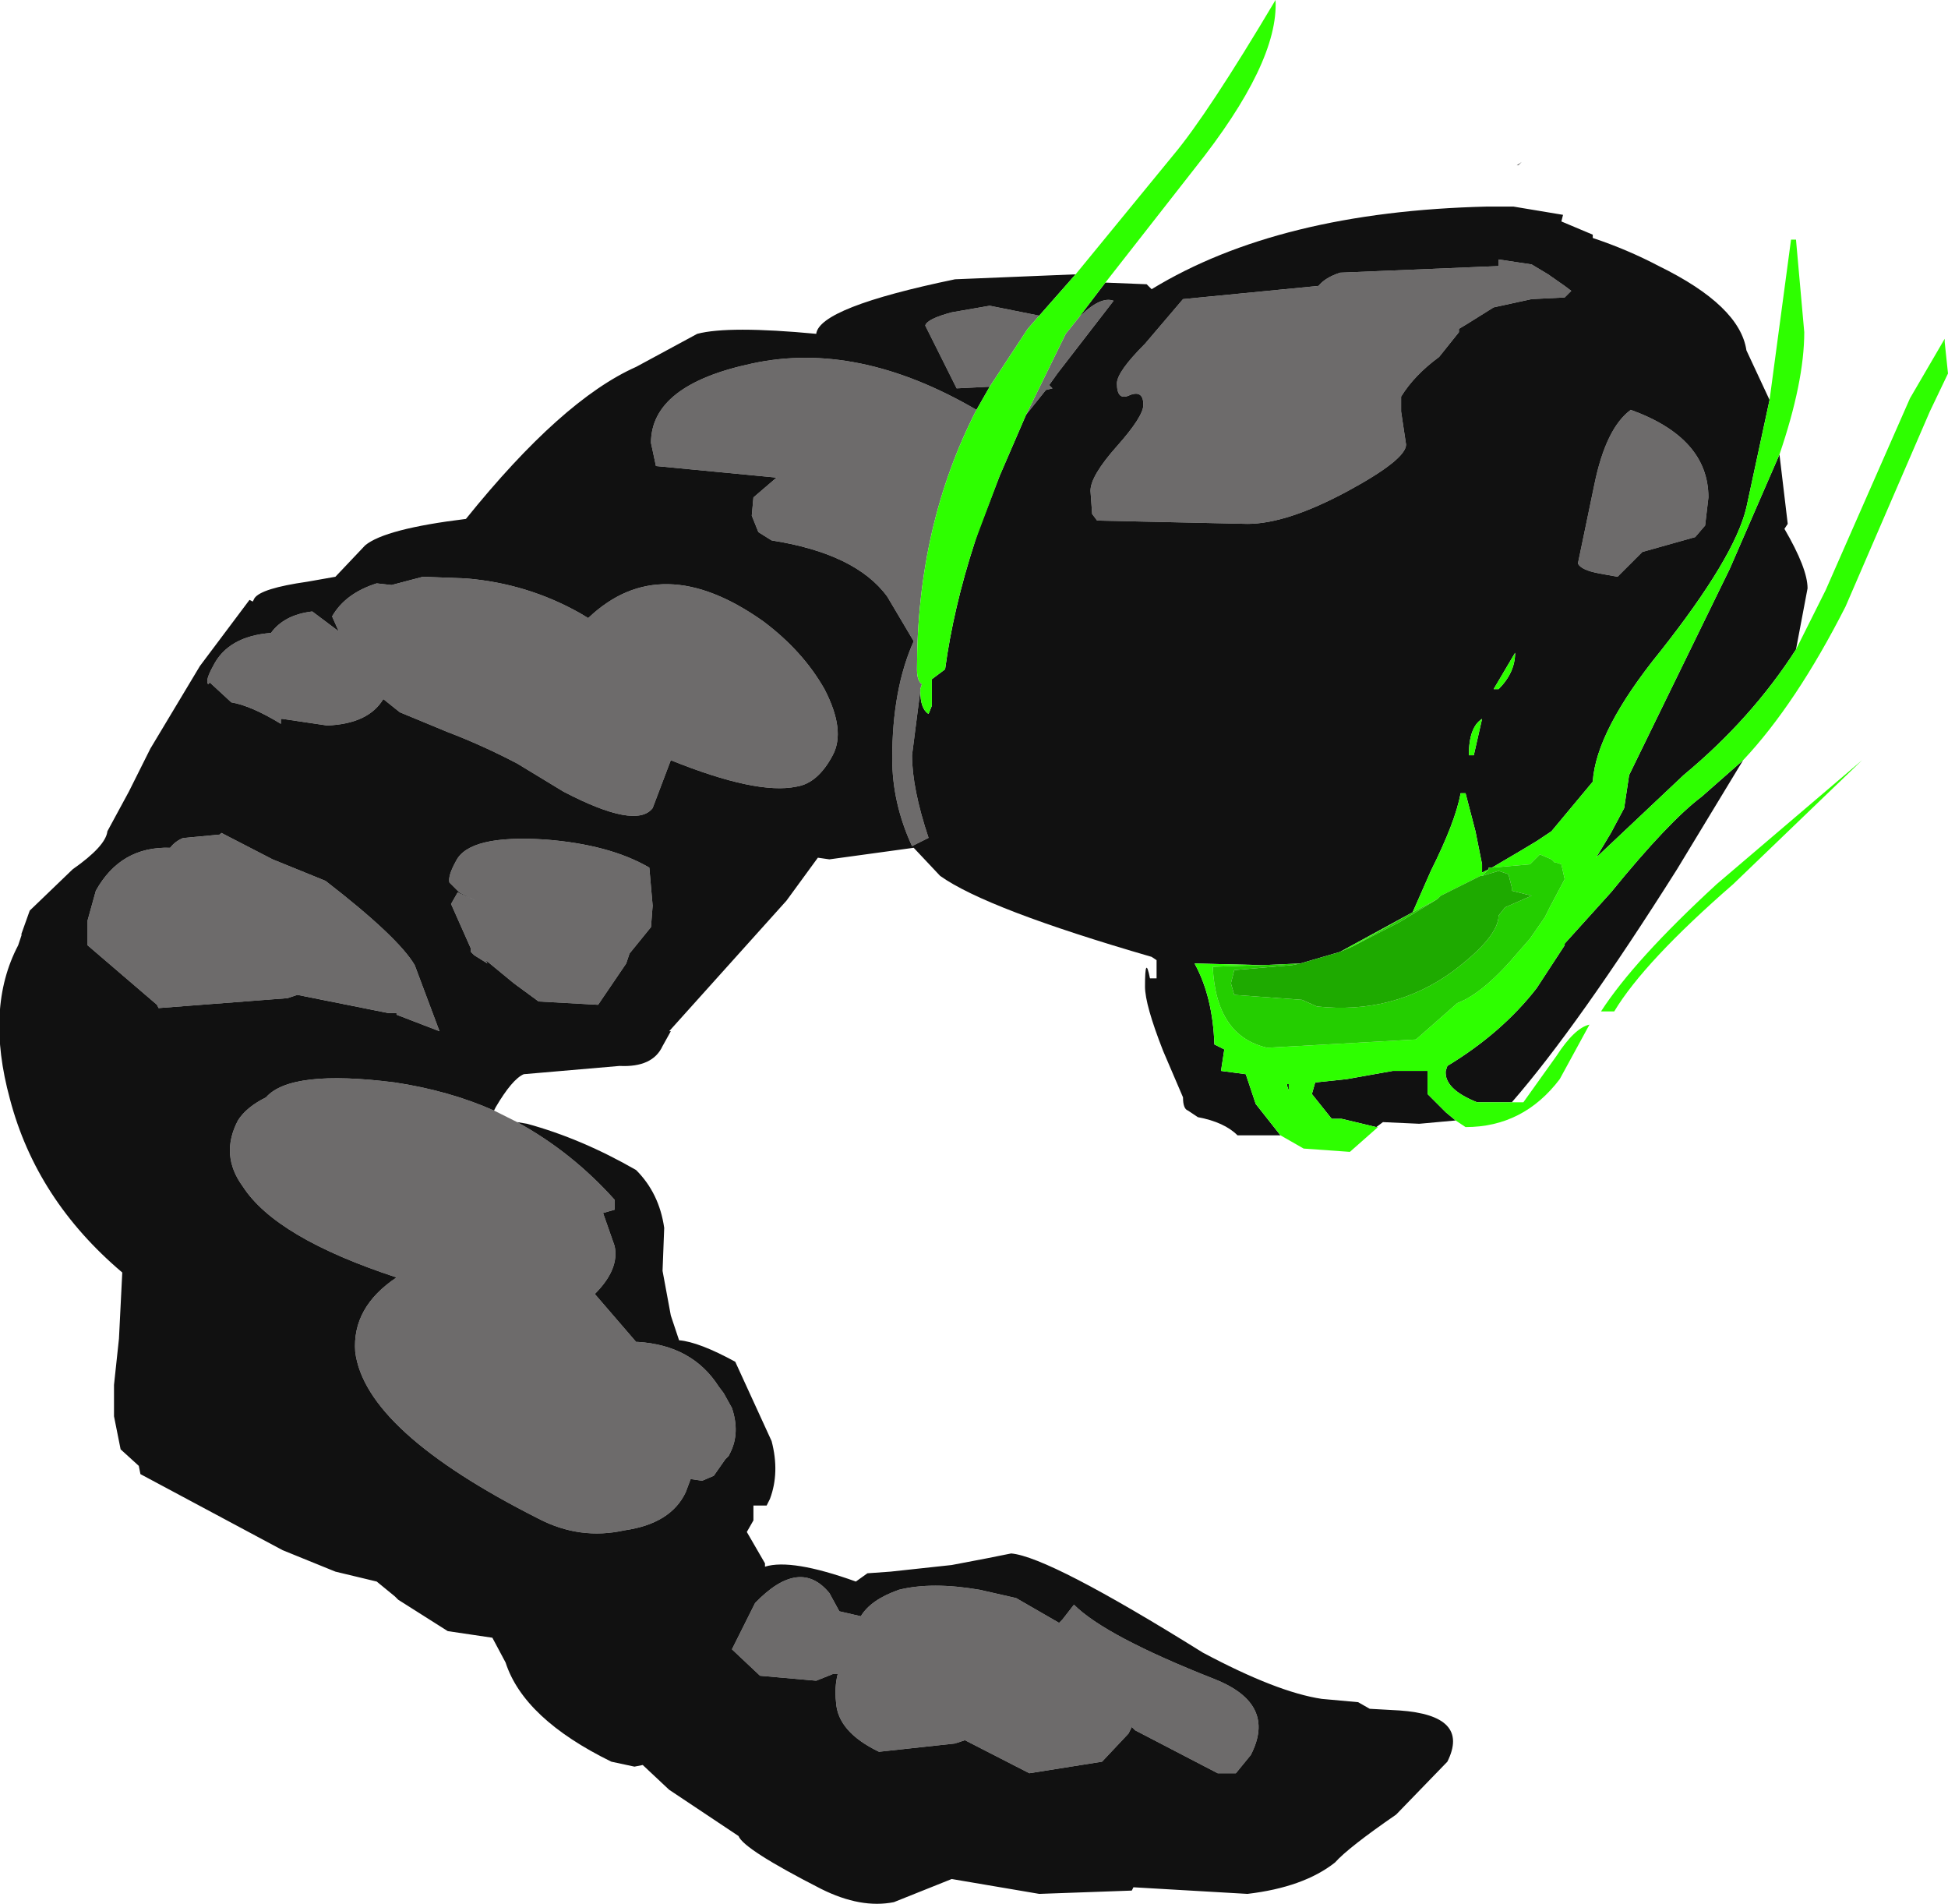 <?xml version="1.0" encoding="UTF-8" standalone="no"?>
<svg xmlns:ffdec="https://www.free-decompiler.com/flash" xmlns:xlink="http://www.w3.org/1999/xlink" ffdec:objectType="shape" height="57.6px" width="58.95px" xmlns="http://www.w3.org/2000/svg">
  <g transform="matrix(1.0, 0.0, 0.0, 1.0, 0.0, 0.0)">
    <path d="M14.95 33.6 L15.65 33.95 Q17.3 34.85 18.6 36.3 L18.6 36.6 18.25 36.7 18.6 37.7 Q18.75 38.4 18.0 39.15 L19.25 40.6 19.3 40.6 Q20.95 40.7 21.75 41.95 L21.9 42.15 22.15 42.6 Q22.4 43.35 22.1 43.95 L22.05 44.05 21.95 44.15 21.6 44.65 21.25 44.8 20.9 44.75 20.75 45.15 Q20.3 46.1 18.9 46.3 17.55 46.6 16.3 45.95 11.05 43.3 10.75 40.9 10.65 39.55 12.0 38.65 8.35 37.45 7.35 35.9 6.65 34.95 7.2 33.9 7.45 33.5 8.05 33.2 8.8 32.35 11.95 32.75 13.6 33.0 14.95 33.6 M45.95 5.0 L45.9 5.0 46.05 4.9 45.95 5.0 M45.35 7.85 L46.35 8.0 46.85 8.3 47.35 8.65 47.55 8.8 47.35 9.0 46.35 9.05 45.2 9.3 44.4 9.8 44.15 9.95 44.15 10.05 43.55 10.8 Q42.8 11.35 42.4 12.0 L42.4 12.45 42.55 13.45 Q42.55 13.9 40.8 14.85 38.95 15.85 37.75 15.85 L33.2 15.75 33.05 15.55 33.0 14.85 Q33.0 14.4 33.8 13.5 34.6 12.6 34.6 12.25 34.6 11.8 34.2 11.95 33.8 12.15 33.8 11.6 33.8 11.25 34.65 10.4 L35.8 9.05 39.9 8.65 Q40.1 8.4 40.55 8.25 L45.35 8.05 45.35 7.85 M49.35 12.4 Q51.7 13.25 51.7 15.05 L51.6 15.9 51.3 16.25 49.7 16.7 48.95 17.45 48.4 17.35 Q47.85 17.25 47.75 17.05 L48.25 14.65 Q48.6 12.95 49.35 12.4 M31.45 9.55 L31.1 9.95 29.95 11.7 28.95 11.75 28.0 9.85 Q28.05 9.65 28.8 9.45 L29.95 9.25 31.45 9.55 M29.55 12.4 Q27.75 15.9 27.75 20.25 27.75 20.6 27.9 20.7 L27.85 20.85 27.85 20.9 27.6 22.85 Q27.6 23.85 28.1 25.35 L27.6 25.6 Q27.0 24.3 27.0 22.95 27.0 20.85 27.65 19.4 L26.85 18.05 Q25.9 16.75 23.35 16.35 L22.95 16.1 22.75 15.6 22.8 15.05 23.5 14.45 19.85 14.1 19.7 13.4 Q19.7 11.65 22.75 11.0 25.95 10.3 29.55 12.4 M29.5 16.4 L30.25 14.4 29.6 16.1 29.5 16.4 M31.05 12.55 L32.25 10.1 32.65 9.6 Q33.3 8.95 33.7 9.1 L32.0 11.3 31.75 11.65 31.85 11.75 31.65 11.8 31.05 12.55 M24.1 23.8 Q22.9 24.05 20.3 23.0 L19.75 24.45 Q19.25 25.1 17.05 23.95 L15.65 23.1 Q14.6 22.55 13.55 22.15 L12.1 21.55 11.6 21.15 Q11.15 21.9 9.9 21.95 L8.55 21.75 8.5 21.75 8.5 21.9 Q7.6 21.35 7.0 21.25 L6.35 20.65 6.3 20.7 Q6.2 20.6 6.45 20.15 6.9 19.25 8.2 19.15 8.6 18.6 9.45 18.5 L10.25 19.1 10.05 18.65 Q10.45 17.95 11.4 17.65 L11.85 17.7 12.8 17.45 14.1 17.5 Q15.95 17.65 17.55 18.55 L17.8 18.7 Q20.0 16.6 23.1 18.8 24.3 19.7 24.95 20.85 25.6 22.1 25.2 22.85 24.75 23.7 24.1 23.8 M16.3 30.3 L15.55 29.75 14.7 29.05 14.75 29.15 14.35 28.9 14.25 28.8 14.25 28.7 13.65 27.35 13.85 27.0 14.4 27.25 13.9 27.0 13.6 26.7 Q13.55 26.5 13.8 26.05 14.2 25.25 16.5 25.4 18.45 25.55 19.65 26.25 L19.75 27.4 19.7 28.05 19.05 28.85 18.95 29.15 18.1 30.4 16.3 30.3 M12.0 30.65 L11.75 30.65 9.0 30.1 8.7 30.2 4.8 30.5 4.75 30.4 2.65 28.6 2.65 27.85 2.9 26.95 Q3.65 25.6 5.15 25.65 5.3 25.45 5.55 25.35 L5.6 25.35 6.65 25.25 6.7 25.2 8.25 26.0 9.85 26.65 Q12.05 28.35 12.55 29.2 L13.3 31.2 12.0 30.7 12.0 30.65 M25.1 48.2 L25.4 48.75 26.05 48.9 Q26.35 48.4 27.2 48.1 28.2 47.85 29.65 48.1 L30.75 48.35 32.05 49.1 32.15 49.0 32.5 48.55 Q33.45 49.5 36.75 50.8 38.65 51.55 37.85 53.1 L37.4 53.65 36.85 53.65 34.35 52.35 34.25 52.25 34.15 52.45 33.35 53.3 31.15 53.65 29.2 52.65 28.9 52.75 26.6 53.0 Q25.35 52.4 25.3 51.5 25.25 51.05 25.35 50.65 L25.2 50.65 24.7 50.85 23.0 50.7 22.15 49.9 22.85 48.5 Q24.2 47.1 25.1 48.2" fill="#6d6b6b" fill-rule="evenodd" stroke="none"/>
    <path d="M52.75 23.0 L50.75 26.3 Q47.75 31.05 45.75 33.35 L44.7 33.35 Q43.7 32.95 43.75 32.4 L43.8 32.25 Q45.45 31.25 46.5 29.9 L47.35 28.6 47.35 28.55 48.75 27.0 Q50.5 24.85 51.5 24.1 L52.75 23.0 M44.05 33.9 L42.95 34.0 41.85 33.95 41.65 34.1 40.6 33.85 40.3 33.85 39.7 33.1 39.8 32.75 40.75 32.65 42.15 32.4 42.8 32.4 43.2 32.4 43.2 33.1 43.75 33.65 44.05 33.9 M38.75 34.35 L37.45 34.35 Q37.05 33.95 36.25 33.8 L35.95 33.6 Q35.8 33.55 35.8 33.2 L35.2 31.8 Q34.65 30.4 34.65 29.85 34.65 28.85 34.8 29.6 L35.0 29.6 35.0 29.05 34.85 28.95 Q29.85 27.5 28.45 26.5 L27.65 25.65 25.1 26.0 24.75 25.95 23.8 27.25 20.25 31.2 20.3 31.2 20.05 31.65 Q19.75 32.3 18.75 32.25 L15.85 32.5 Q15.5 32.65 15.0 33.5 L14.95 33.6 Q13.6 33.0 11.95 32.75 8.8 32.35 8.05 33.2 7.45 33.5 7.2 33.9 6.65 34.95 7.35 35.9 8.35 37.45 12.0 38.65 10.65 39.55 10.75 40.9 11.05 43.3 16.3 45.95 17.55 46.6 18.9 46.3 20.3 46.1 20.75 45.15 L20.9 44.75 21.25 44.8 21.6 44.65 21.95 44.15 22.05 44.05 22.1 43.95 Q22.4 43.35 22.15 42.6 L21.9 42.15 21.75 41.95 Q20.95 40.7 19.3 40.6 L19.25 40.6 18.0 39.15 Q18.75 38.4 18.6 37.7 L18.25 36.7 18.6 36.6 18.6 36.3 Q17.3 34.85 15.65 33.95 L15.95 34.0 Q17.6 34.45 19.25 35.4 19.95 36.1 20.1 37.15 L20.05 38.45 20.3 39.8 20.55 40.55 Q21.15 40.6 22.25 41.2 L23.35 43.6 Q23.6 44.55 23.3 45.35 L23.2 45.55 22.8 45.55 22.8 46.0 22.6 46.35 23.15 47.3 23.15 47.4 Q23.95 47.15 25.9 47.85 L26.25 47.6 26.95 47.55 28.8 47.35 29.85 47.15 30.6 47.0 Q31.75 47.1 36.4 50.0 38.65 51.2 40.0 51.4 L41.1 51.5 41.45 51.7 42.35 51.75 Q44.5 51.9 43.8 53.3 L42.25 54.9 Q40.8 55.9 40.4 56.35 39.45 57.1 37.75 57.3 L34.3 57.1 34.25 57.2 31.45 57.3 28.8 56.85 27.05 57.55 Q26.05 57.75 24.85 57.15 22.5 55.95 22.35 55.55 L20.25 54.15 19.45 53.4 19.2 53.45 18.5 53.3 Q15.85 52.0 15.3 50.3 L14.9 49.55 13.55 49.35 12.05 48.4 11.95 48.3 11.4 47.85 10.15 47.55 8.55 46.9 4.25 44.6 4.2 44.35 3.65 43.85 3.45 42.85 3.45 41.9 3.6 40.5 3.7 38.5 Q1.1 36.3 0.3 33.25 -0.45 30.5 0.55 28.6 L0.65 28.3 0.65 28.25 0.9 27.55 2.2 26.3 Q3.2 25.6 3.25 25.15 L3.9 23.95 4.55 22.65 6.05 20.15 7.55 18.15 7.65 18.2 7.7 18.1 Q7.9 17.8 9.3 17.6 L10.15 17.45 11.05 16.5 Q11.65 16.0 14.1 15.7 17.0 12.1 19.25 11.1 L21.1 10.1 Q22.05 9.85 24.7 10.1 24.8 9.3 28.9 8.45 L32.55 8.3 31.45 9.55 29.95 9.25 28.8 9.45 Q28.05 9.65 28.0 9.85 L28.95 11.75 29.95 11.7 29.55 12.4 Q25.95 10.3 22.75 11.0 19.7 11.65 19.7 13.4 L19.85 14.1 23.5 14.45 22.8 15.05 22.75 15.6 22.95 16.1 23.35 16.35 Q25.9 16.75 26.85 18.05 L27.65 19.4 Q27.0 20.85 27.0 22.95 27.0 24.3 27.6 25.6 L28.1 25.35 Q27.6 23.85 27.6 22.85 L27.85 20.9 Q27.85 21.45 28.1 21.6 L28.2 21.35 28.2 20.55 28.6 20.25 Q28.85 18.4 29.5 16.4 L29.6 16.1 30.25 14.4 31.05 12.55 31.65 11.8 31.85 11.75 31.75 11.65 32.0 11.3 33.7 9.1 Q33.3 8.95 32.65 9.6 L33.45 8.55 34.7 8.6 34.85 8.75 Q38.7 6.4 45.0 6.25 L45.8 6.25 47.3 6.5 47.25 6.7 48.2 7.1 48.2 7.2 Q49.25 7.55 50.2 8.05 52.65 9.25 52.85 10.6 L53.55 12.1 52.85 15.35 Q52.5 16.85 50.25 19.7 48.3 22.1 48.2 23.65 L46.95 25.15 46.5 25.45 46.0 25.75 45.15 26.25 45.05 26.25 45.05 26.3 44.85 26.4 44.85 26.15 44.65 25.15 44.35 24.0 44.2 24.0 Q44.05 24.85 43.3 26.35 L42.75 27.6 40.55 28.8 39.35 29.15 38.2 29.2 36.15 29.15 Q36.7 30.15 36.75 31.6 L37.05 31.75 36.95 32.4 37.7 32.5 38.0 33.4 38.75 34.35 M53.85 13.75 L54.1 15.85 54.0 16.0 Q54.7 17.2 54.7 17.8 L54.35 19.65 Q53.0 21.75 50.95 23.45 L48.3 25.95 48.75 25.2 49.15 24.45 49.3 23.45 52.35 17.2 53.85 13.75 M49.35 12.4 Q48.6 12.95 48.25 14.65 L47.75 17.05 Q47.85 17.25 48.4 17.35 L48.95 17.45 49.7 16.7 51.3 16.25 51.6 15.9 51.7 15.05 Q51.7 13.25 49.35 12.4 M45.35 7.85 L45.35 8.05 40.55 8.25 Q40.1 8.4 39.9 8.65 L35.8 9.05 34.65 10.4 Q33.8 11.25 33.8 11.6 33.8 12.15 34.2 11.95 34.6 11.8 34.6 12.25 34.6 12.6 33.8 13.5 33.0 14.4 33.0 14.85 L33.05 15.55 33.2 15.75 37.75 15.85 Q38.95 15.85 40.8 14.85 42.55 13.9 42.55 13.45 L42.4 12.45 42.4 12.0 Q42.8 11.35 43.55 10.8 L44.15 10.05 44.15 9.95 44.4 9.8 45.2 9.3 46.35 9.05 47.35 9.0 47.55 8.8 47.35 8.65 46.85 8.3 46.35 8.0 45.35 7.85 M44.85 21.75 Q44.45 22.0 44.45 22.85 L44.6 22.85 44.85 21.75 M45.2 20.85 L45.35 20.85 Q45.85 20.35 45.85 19.75 L45.2 20.85 M27.9 20.7 L27.85 20.85 27.9 20.7 M12.0 30.65 L12.0 30.7 13.3 31.2 12.55 29.2 Q12.05 28.35 9.85 26.65 L8.25 26.0 6.7 25.2 6.65 25.25 5.6 25.35 5.55 25.35 Q5.3 25.45 5.15 25.65 3.65 25.6 2.9 26.95 L2.65 27.85 2.65 28.6 4.75 30.4 4.8 30.5 8.7 30.2 9.0 30.1 11.75 30.65 12.0 30.65 M16.3 30.3 L18.1 30.4 18.95 29.15 19.05 28.85 19.7 28.05 19.75 27.4 19.65 26.25 Q18.45 25.55 16.5 25.4 14.2 25.25 13.8 26.05 13.55 26.5 13.6 26.7 L13.9 27.0 14.4 27.25 13.85 27.0 13.65 27.35 14.25 28.7 14.25 28.8 14.35 28.9 14.75 29.15 14.7 29.05 15.55 29.75 16.3 30.3 M24.1 23.8 Q24.75 23.7 25.2 22.85 25.6 22.1 24.95 20.85 24.3 19.7 23.1 18.8 20.0 16.6 17.8 18.7 L17.55 18.55 Q15.95 17.65 14.1 17.5 L12.8 17.45 11.85 17.7 11.4 17.65 Q10.45 17.95 10.05 18.65 L10.25 19.1 9.45 18.5 Q8.6 18.6 8.2 19.15 6.9 19.25 6.45 20.15 6.2 20.6 6.3 20.7 L6.35 20.65 7.0 21.25 Q7.6 21.35 8.5 21.9 L8.5 21.75 8.55 21.75 9.9 21.95 Q11.15 21.9 11.6 21.15 L12.1 21.55 13.55 22.15 Q14.6 22.55 15.65 23.1 L17.05 23.95 Q19.25 25.1 19.75 24.45 L20.3 23.0 Q22.9 24.05 24.1 23.8 M38.95 32.85 L38.95 32.8 39.0 32.8 39.0 33.0 38.95 32.85 M25.1 48.2 Q24.2 47.1 22.85 48.5 L22.15 49.9 23.0 50.7 24.7 50.85 25.2 50.65 25.35 50.65 Q25.25 51.05 25.3 51.5 25.35 52.4 26.6 53.0 L28.9 52.75 29.2 52.65 31.15 53.65 33.35 53.3 34.15 52.45 34.25 52.25 34.35 52.35 36.85 53.65 37.4 53.65 37.85 53.1 Q38.65 51.55 36.75 50.8 33.45 49.5 32.5 48.55 L32.15 49.0 32.05 49.1 30.75 48.35 29.65 48.1 Q28.2 47.85 27.2 48.1 26.35 48.4 26.05 48.9 L25.4 48.75 25.1 48.2" fill="#111111" fill-rule="evenodd" stroke="none"/>
    <path d="M54.35 19.65 L55.25 17.85 57.8 12.05 58.85 10.25 58.85 10.35 58.95 11.3 58.4 12.45 55.85 18.35 Q54.35 21.3 52.75 23.0 L51.5 24.1 Q50.5 24.85 48.75 27.0 L47.35 28.55 47.35 28.6 46.5 29.9 Q45.45 31.25 43.8 32.25 L43.75 32.4 Q43.7 32.95 44.7 33.35 L45.75 33.35 46.1 33.35 47.1 31.95 Q47.65 31.1 48.1 31.0 L47.2 32.65 Q46.1 34.1 44.35 34.1 L44.05 33.9 43.75 33.65 43.2 33.1 43.2 32.4 42.8 32.4 42.15 32.4 40.75 32.65 39.8 32.75 39.7 33.1 40.3 33.85 40.6 33.85 41.65 34.1 41.7 34.1 40.85 34.85 39.45 34.75 38.75 34.35 38.0 33.4 37.7 32.5 36.95 32.4 37.05 31.75 36.75 31.6 Q36.7 30.15 36.15 29.15 L38.2 29.2 36.7 29.25 Q36.8 31.35 38.35 31.7 L42.85 31.45 44.1 30.35 Q44.9 30.05 45.95 28.8 L46.3 28.4 46.75 27.75 46.9 27.45 47.35 26.6 47.25 26.15 47.1 26.1 47.05 26.1 46.95 26.0 46.6 25.85 46.3 26.15 45.15 26.25 46.0 25.75 46.5 25.45 46.95 25.15 48.2 23.65 Q48.3 22.1 50.25 19.7 52.5 16.85 52.85 15.35 L53.55 12.1 54.2 7.25 54.35 7.25 54.6 10.05 Q54.6 11.55 53.85 13.75 L52.35 17.2 49.3 23.45 49.15 24.45 48.75 25.2 48.3 25.95 50.95 23.45 Q53.0 21.75 54.35 19.65 M32.55 8.3 L35.5 4.7 Q36.55 3.45 38.6 0.0 38.7 1.9 36.15 5.1 L33.45 8.55 32.65 9.6 32.25 10.1 31.05 12.55 30.25 14.4 29.5 16.4 Q28.85 18.4 28.6 20.25 L28.2 20.55 28.2 21.35 28.1 21.6 Q27.85 21.45 27.85 20.9 L27.85 20.85 27.9 20.7 Q27.75 20.6 27.75 20.25 27.75 15.9 29.55 12.4 L29.95 11.7 31.1 9.95 31.45 9.55 32.55 8.3 M45.2 20.85 L45.85 19.75 Q45.85 20.35 45.35 20.85 L45.2 20.85 M44.85 21.75 L44.6 22.85 44.45 22.85 Q44.45 22.0 44.85 21.75 M40.55 28.8 L42.75 27.6 43.3 26.35 Q44.05 24.85 44.2 24.0 L44.35 24.0 44.65 25.15 44.85 26.15 44.85 26.4 45.05 26.3 44.85 26.5 44.8 26.5 43.7 27.05 43.6 27.1 43.5 27.2 42.75 27.6 40.9 28.65 40.55 28.8 M48.45 30.6 Q49.45 29.05 51.95 26.75 L56.35 23.0 52.45 26.75 Q49.75 29.1 48.85 30.6 L48.45 30.6 M38.95 32.85 L39.0 33.0 39.0 32.8 38.95 32.8 38.95 32.85" fill="#2eff00" fill-rule="evenodd" stroke="none"/>
    <path d="M45.05 26.3 L45.05 26.25 45.15 26.25 46.3 26.15 46.6 25.85 46.95 26.0 47.05 26.1 47.1 26.1 47.25 26.15 47.35 26.6 46.9 27.45 46.75 27.75 46.3 28.4 45.95 28.8 Q44.9 30.05 44.1 30.35 L42.85 31.45 38.35 31.7 Q36.8 31.35 36.7 29.25 L38.2 29.2 39.35 29.15 39.1 29.2 37.35 29.35 37.25 29.75 37.35 30.1 39.4 30.25 39.85 30.45 Q42.15 30.7 43.95 29.4 45.35 28.35 45.35 27.7 L45.55 27.45 46.35 27.1 45.75 26.95 45.75 26.85 45.65 26.45 45.35 26.35 44.85 26.5 45.05 26.3 M43.5 27.2 L42.35 27.9 40.9 28.65 42.75 27.6 43.5 27.2" fill="#24ce00" fill-rule="evenodd" stroke="none"/>
    <path d="M44.85 26.5 L45.35 26.35 45.65 26.45 45.75 26.85 45.75 26.95 46.35 27.1 45.55 27.45 45.35 27.7 Q45.35 28.35 43.95 29.4 42.15 30.7 39.85 30.45 L39.4 30.25 37.35 30.1 37.25 29.75 37.35 29.35 39.1 29.2 39.35 29.15 40.55 28.8 40.9 28.65 42.35 27.9 43.5 27.2 43.6 27.1 43.7 27.05 44.8 26.5 44.85 26.5" fill="#1eaa00" fill-rule="evenodd" stroke="none"/>
  </g>
</svg>
